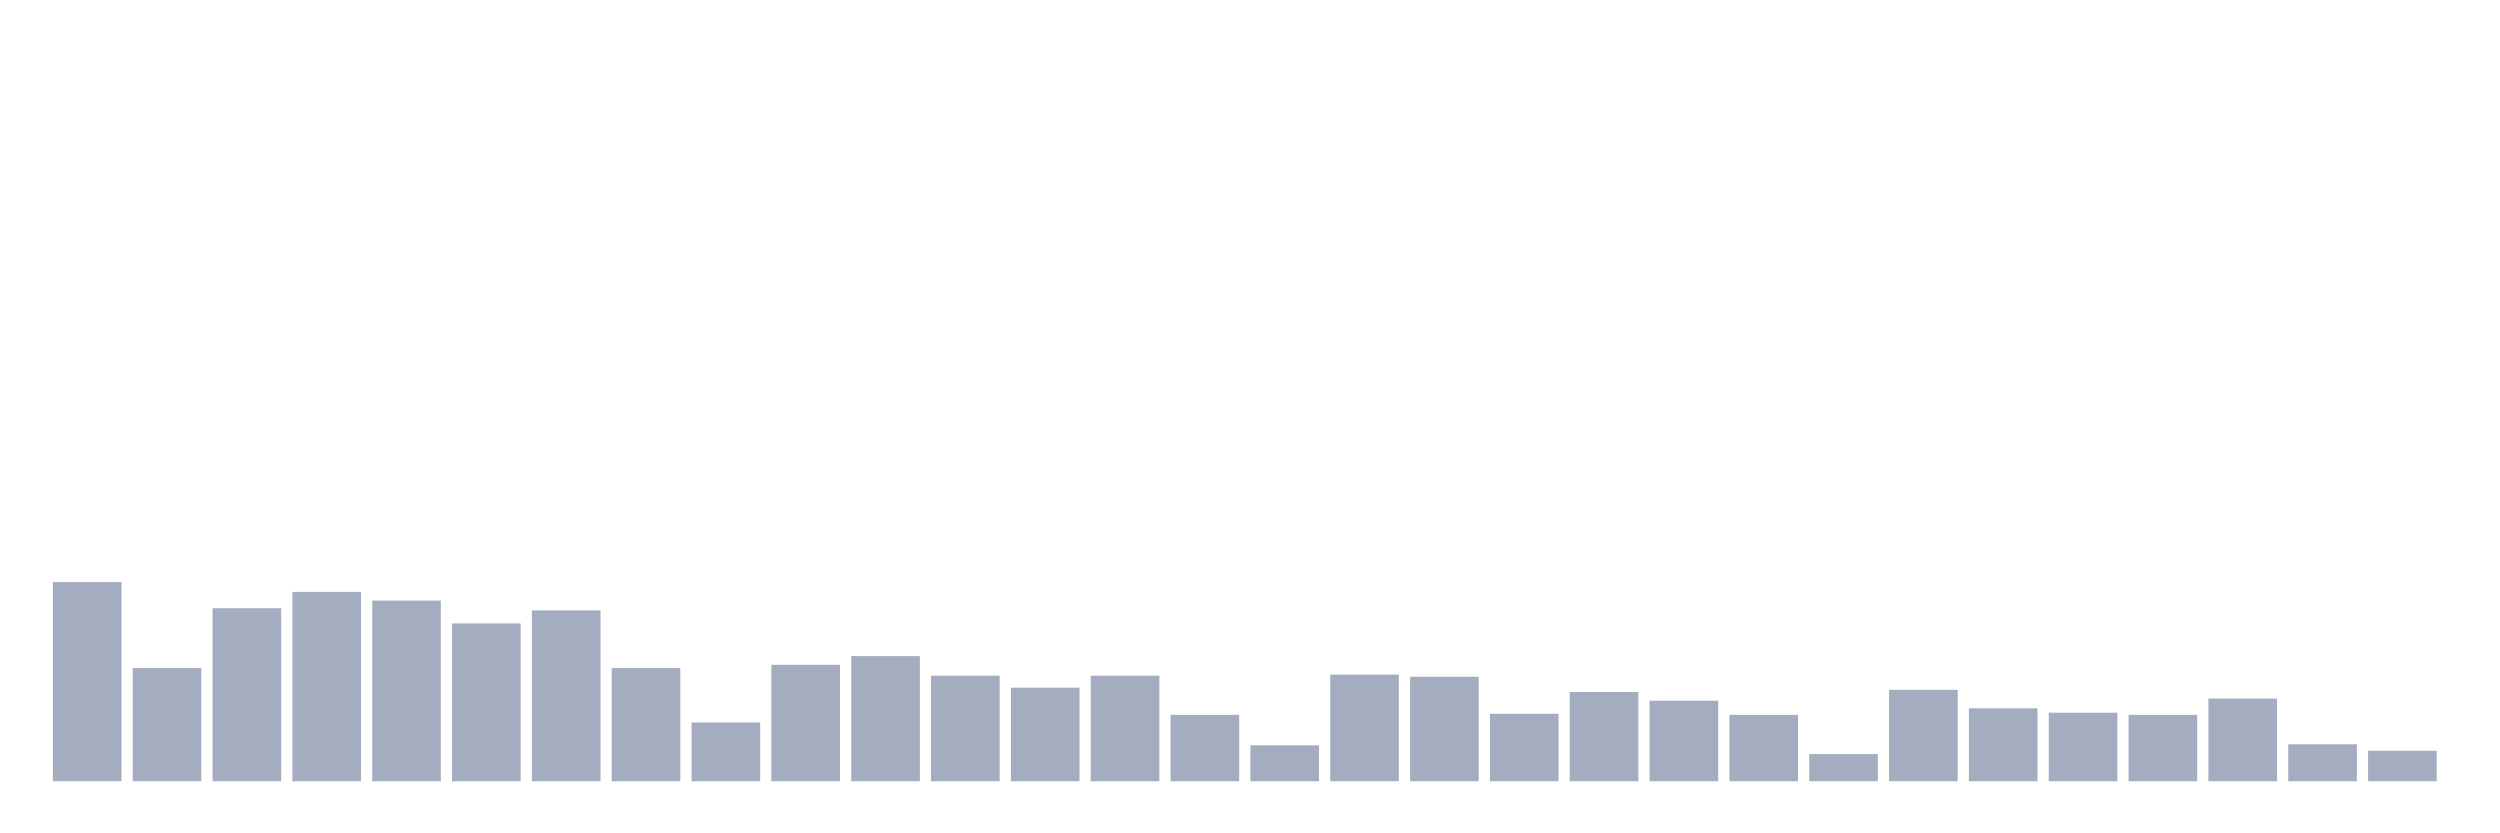 <svg xmlns="http://www.w3.org/2000/svg" viewBox="0 0 480 160"><g transform="translate(10,10)"><rect class="bar" x="0.153" width="13.175" y="101.761" height="38.239" fill="rgb(164,173,192)"></rect><rect class="bar" x="15.482" width="13.175" y="118.269" height="21.731" fill="rgb(164,173,192)"></rect><rect class="bar" x="30.81" width="13.175" y="106.776" height="33.224" fill="rgb(164,173,192)"></rect><rect class="bar" x="46.138" width="13.175" y="103.642" height="36.358" fill="rgb(164,173,192)"></rect><rect class="bar" x="61.466" width="13.175" y="105.313" height="34.687" fill="rgb(164,173,192)"></rect><rect class="bar" x="76.794" width="13.175" y="109.701" height="30.299" fill="rgb(164,173,192)"></rect><rect class="bar" x="92.123" width="13.175" y="107.194" height="32.806" fill="rgb(164,173,192)"></rect><rect class="bar" x="107.451" width="13.175" y="118.269" height="21.731" fill="rgb(164,173,192)"></rect><rect class="bar" x="122.779" width="13.175" y="128.716" height="11.284" fill="rgb(164,173,192)"></rect><rect class="bar" x="138.107" width="13.175" y="117.642" height="22.358" fill="rgb(164,173,192)"></rect><rect class="bar" x="153.436" width="13.175" y="115.97" height="24.03" fill="rgb(164,173,192)"></rect><rect class="bar" x="168.764" width="13.175" y="119.731" height="20.269" fill="rgb(164,173,192)"></rect><rect class="bar" x="184.092" width="13.175" y="122.03" height="17.97" fill="rgb(164,173,192)"></rect><rect class="bar" x="199.42" width="13.175" y="119.731" height="20.269" fill="rgb(164,173,192)"></rect><rect class="bar" x="214.748" width="13.175" y="127.254" height="12.746" fill="rgb(164,173,192)"></rect><rect class="bar" x="230.077" width="13.175" y="133.104" height="6.896" fill="rgb(164,173,192)"></rect><rect class="bar" x="245.405" width="13.175" y="119.522" height="20.478" fill="rgb(164,173,192)"></rect><rect class="bar" x="260.733" width="13.175" y="119.94" height="20.06" fill="rgb(164,173,192)"></rect><rect class="bar" x="276.061" width="13.175" y="127.045" height="12.955" fill="rgb(164,173,192)"></rect><rect class="bar" x="291.39" width="13.175" y="122.866" height="17.134" fill="rgb(164,173,192)"></rect><rect class="bar" x="306.718" width="13.175" y="124.537" height="15.463" fill="rgb(164,173,192)"></rect><rect class="bar" x="322.046" width="13.175" y="127.254" height="12.746" fill="rgb(164,173,192)"></rect><rect class="bar" x="337.374" width="13.175" y="134.776" height="5.224" fill="rgb(164,173,192)"></rect><rect class="bar" x="352.702" width="13.175" y="122.448" height="17.552" fill="rgb(164,173,192)"></rect><rect class="bar" x="368.031" width="13.175" y="126" height="14" fill="rgb(164,173,192)"></rect><rect class="bar" x="383.359" width="13.175" y="126.836" height="13.164" fill="rgb(164,173,192)"></rect><rect class="bar" x="398.687" width="13.175" y="127.254" height="12.746" fill="rgb(164,173,192)"></rect><rect class="bar" x="414.015" width="13.175" y="124.119" height="15.881" fill="rgb(164,173,192)"></rect><rect class="bar" x="429.344" width="13.175" y="132.896" height="7.104" fill="rgb(164,173,192)"></rect><rect class="bar" x="444.672" width="13.175" y="134.149" height="5.851" fill="rgb(164,173,192)"></rect></g></svg>